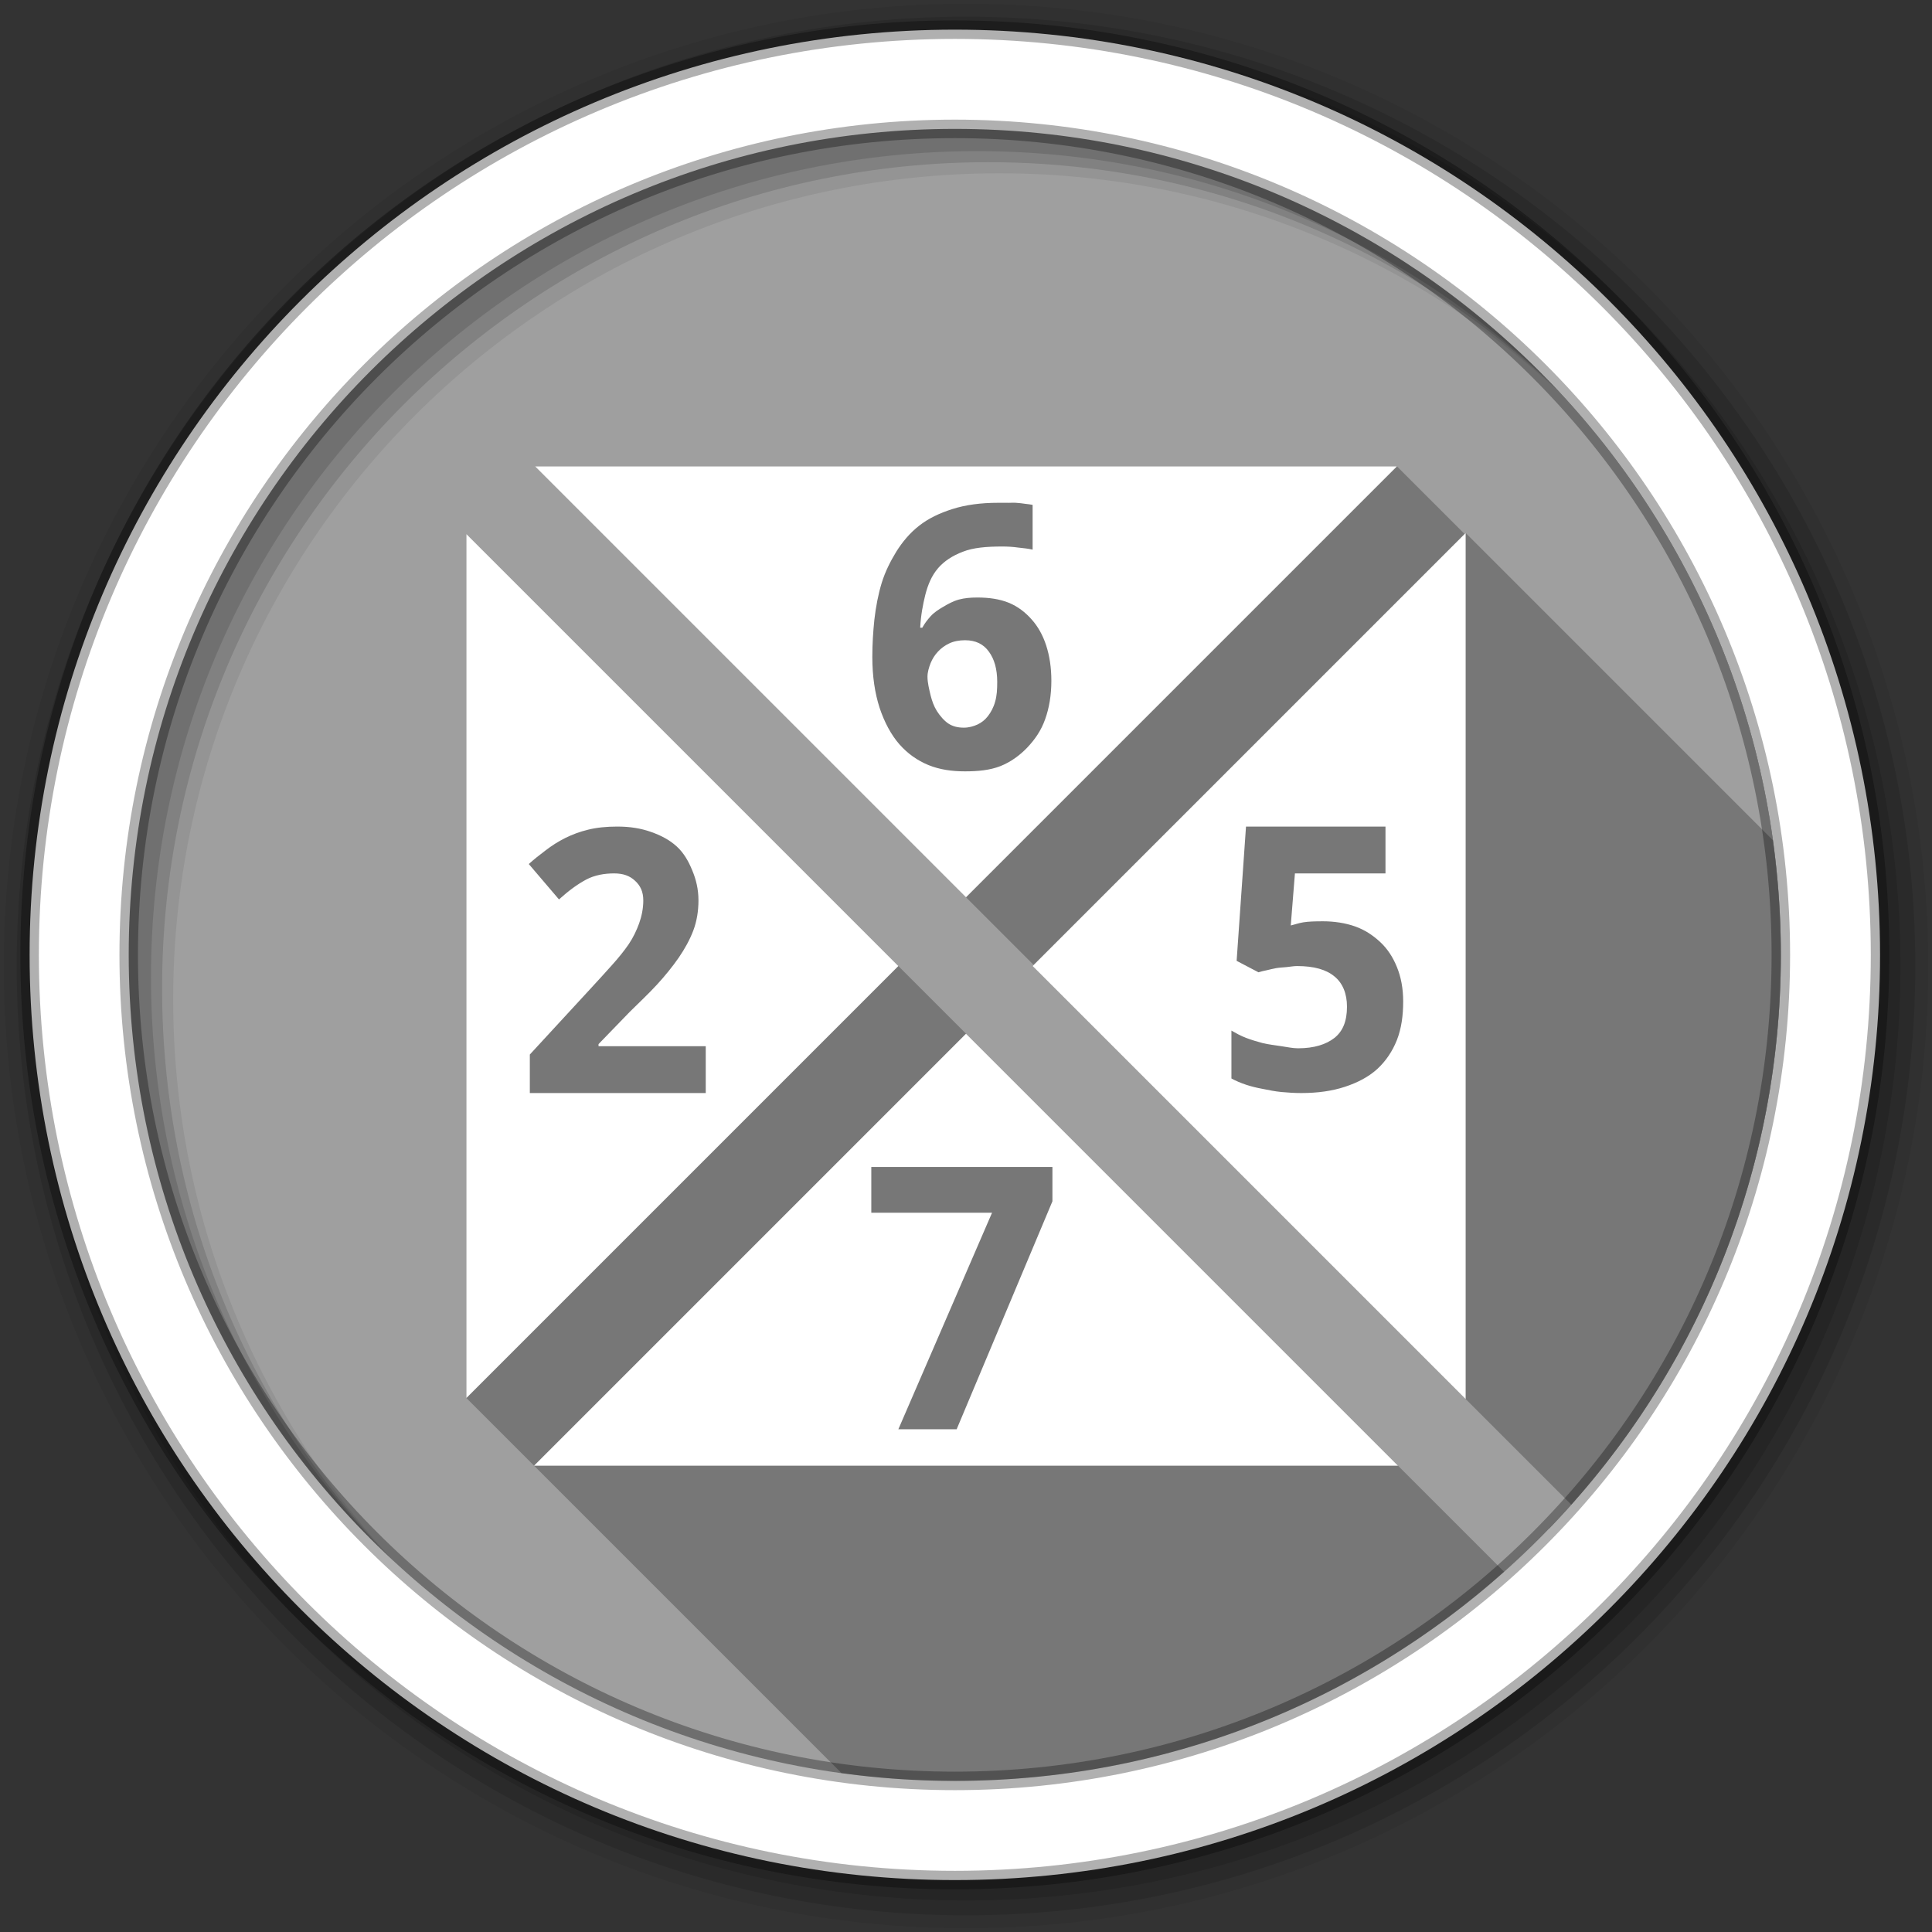 <svg viewBox="0 0 512 512" xmlns="http://www.w3.org/2000/svg">
 <rect x="0" y="0" width="512" height="512" fill="#333333" stroke="none"/>
 <path d="m471.95 253.05c0 120.9-98.01 218.91-218.91 218.91-120.9 0-218.91-98.01-218.91-218.91 0-120.9 98.01-218.91 218.91-218.91 120.9 0 218.91 98.01 218.91 218.91" fill="#9f9f9f" fill-rule="evenodd"/>
 <path d="m86.54 425.46l172.12-172.12 167.55 167.55c-.877.904-1.743 1.792-2.637 2.686-92.97 92.97-243.28 93.58-337.03 1.887" fill="#9f9f9f"/>
 <path d="m425.46 86.54l-172.12 172.12-167.55-167.55c.877-.904 1.743-1.792 2.637-2.686 92.97-92.97 243.28-93.58 337.03-1.887" fill="#9f9f9f"/>
 <path d="m86.54 425.46l172.12-172.12-167.55-167.55c-.904.877-1.792 1.743-2.686 2.637-92.97 92.97-93.58 243.28-1.887 337.03" fill="#9f9f9f"/>
 <g fill-rule="evenodd">
  <path d="m256 1c-140.83 0-255 114.17-255 255 0 140.83 114.17 255 255 255 140.83 0 255-114.17 255-255 0-140.83-114.17-255-255-255m8.827 44.931c120.9 0 218.9 98 218.9 218.9 0 120.9-98 218.9-218.9 218.9-120.9 0-218.93-98-218.93-218.9 0-120.9 98.03-218.9 218.93-218.9" fill-opacity=".067"/>
  <g fill-opacity=".129">
   <path d="m256 4.43c-138.94 0-251.57 112.63-251.57 251.57 0 138.94 112.63 251.57 251.57 251.57 138.94 0 251.57-112.63 251.57-251.57 0-138.94-112.63-251.57-251.57-251.57m5.885 38.556c120.9 0 218.9 98 218.9 218.9 0 120.9-98 218.9-218.9 218.9-120.9 0-218.93-98-218.93-218.9 0-120.9 98.03-218.9 218.93-218.9"/>
   <path d="m256 8.36c-136.77 0-247.64 110.87-247.64 247.64 0 136.77 110.87 247.64 247.64 247.64 136.77 0 247.64-110.87 247.64-247.64 0-136.77-110.87-247.64-247.64-247.64m2.942 31.691c120.9 0 218.9 98 218.9 218.9 0 120.9-98 218.9-218.9 218.9-120.9 0-218.93-98-218.93-218.9 0-120.9 98.03-218.9 218.93-218.9"/>
  </g>
  <path d="m253.04 7.86c-135.42 0-245.19 109.78-245.19 245.19 0 135.42 109.78 245.19 245.19 245.19 135.42 0 245.19-109.78 245.19-245.19 0-135.42-109.78-245.19-245.19-245.19m0 26.297c120.9 0 218.9 98 218.9 218.9 0 120.9-98 218.9-218.9 218.9-120.9 0-218.93-98-218.93-218.9 0-120.9 98.03-218.9 218.93-218.9z" fill="#ffffff" stroke="#000000" stroke-opacity=".31" stroke-width="4.904"/>
 </g>
 <path d="m141.8 123.59l114.2 114.2 17.93 17.93-.275.277 142.75 142.75c34.54-38.701 55.54-89.74 55.54-145.7 0-10.31-.728-20.45-2.107-30.381l-81.43-81.43-.275.275-17.932-17.93h-228.41m-18.207 17.93v228.96l17.93 17.932 81.49 81.49c9.819 1.347 19.84 2.059 30.03 2.059 55.891 0 106.88-20.956 145.56-55.43l-142.6-142.6-17.93-17.93-114.48-114.48" opacity=".25"/>
 <path d="m141.8 123.59l114.2 114.2 114.2-114.2h-228.41m122.76 9.655c.666 0 1.413-.026 2.207 0 .794.035 1.689-.062 2.483 0 .825.035 1.721.18 2.483.275.762.095 1.328.148 1.931.275v11.862c-1.206-.286-2.497-.393-3.862-.552-1.333-.191-2.773-.275-4.138-.275-4.286 0-7.721.299-10.482 1.379-2.762 1.048-5 2.509-6.62 4.414-1.619 1.905-2.612 4.23-3.31 6.896-.666 2.667-1.221 5.589-1.379 8.827h.552c.635-1.143 1.318-2.05 2.207-3.034.921-1.016 2.104-1.784 3.31-2.483 1.206-.73 2.646-1.518 4.138-1.931 1.524-.412 3.092-.552 4.965-.552 3.02 0 5.863.395 8.276 1.379 2.413.984 4.418 2.541 6.069 4.414 1.683 1.873 2.973 4.166 3.862 6.896.889 2.73 1.379 5.855 1.379 9.379 0 3.778-.576 7.223-1.655 10.207-1.048 2.984-2.721 5.353-4.69 7.448-1.968 2.063-4.379 3.854-7.172 4.965-2.794 1.079-5.887 1.379-9.379 1.379-3.429 0-6.671-.448-9.655-1.655-2.984-1.238-5.502-3.01-7.724-5.517-2.19-2.508-3.971-5.845-5.241-9.655-1.238-3.841-1.931-8.279-1.931-13.517 0-3.333.203-6.629.552-9.931.381-3.302 1.01-6.639 1.931-9.655.952-3.048 2.275-5.672 3.862-8.276 1.619-2.603 3.624-4.992 6.069-6.896 2.476-1.936 5.399-3.334 8.827-4.414 3.46-1.111 7.534-1.655 12.138-1.655m123.86 8l-114.76 114.76 114.76 114.76v-229.51m-264.82.275v228.96l114.48-114.48zm132.13 28.14c-1.46 0-2.932.256-4.138.827-1.206.571-2.177 1.286-3.034 2.207-.857.921-1.455 1.892-1.931 3.034-.444 1.143-.827 2.412-.827 3.586 0 1.619.447 3.346.827 4.965.412 1.587.862 2.836 1.655 4.138.825 1.27 1.86 2.517 3.034 3.31 1.206.794 2.551 1.103 4.138 1.103 1.302 0 2.538-.352 3.586-.827 1.079-.508 1.997-1.223 2.759-2.207.794-1.016 1.518-2.338 1.931-3.862.445-1.524.552-3.146.552-5.241 0-3.397-.778-6.06-2.207-8-1.397-1.968-3.456-3.034-6.345-3.034zm-92.14 49.38c3.333 0 6.192.458 8.827 1.379 2.667.921 5.02 2.148 6.896 3.862 1.873 1.683 3.154 3.932 4.138 6.345 1.016 2.413 1.655 4.984 1.655 8 0 2.73-.426 5.492-1.379 8-.952 2.476-2.211 4.76-3.862 7.172-1.651 2.381-3.603 4.791-5.793 7.172-2.159 2.349-4.696 4.728-7.172 7.172l-8.276 8.551v.552h28.413v12.413h-46.619v-10.207l16.275-17.655c2.063-2.222 3.835-4.196 5.517-6.069 1.683-1.873 3.207-3.739 4.414-5.517 1.206-1.778 2.092-3.676 2.759-5.517.666-1.841 1.103-3.942 1.103-6.069 0-2.349-.779-3.94-2.207-5.241-1.397-1.302-3.136-1.931-5.517-1.931-2.508 0-5.131.417-7.448 1.655-2.317 1.238-4.633 2.956-7.172 5.241l-8-9.379c1.429-1.302 2.858-2.411 4.414-3.586 1.556-1.206 3.368-2.39 5.241-3.31 1.873-.921 3.815-1.667 6.069-2.207 2.254-.571 4.93-.827 7.724-.827m166.62 0h36.965v12.413h-23.999l-1.103 13.793c1.016-.222 1.977-.606 3.31-.827 1.365-.222 3.114-.275 5.241-.275 2.984 0 5.98.458 8.551 1.379 2.571.921 4.716 2.36 6.62 4.138 1.905 1.778 3.334 3.954 4.414 6.621 1.079 2.635 1.655 5.675 1.655 9.103 0 3.778-.48 7.191-1.655 10.207-1.175 2.984-2.956 5.629-5.241 7.724-2.286 2.063-5.155 3.578-8.552 4.69-3.365 1.111-7.205 1.655-11.586 1.655-1.746 0-3.527-.117-5.241-.275-1.714-.159-3.378-.51-4.965-.827-1.556-.286-2.985-.627-4.414-1.103-1.397-.476-2.719-1.02-3.862-1.655v-12.689c1.111.635 2.402 1.36 3.862 1.931 1.46.539 2.858.967 4.414 1.379 1.587.381 3.378.574 4.965.827 1.587.222 2.985.552 4.414.552 4.254 0 7.433-1.013 9.655-2.759 2.222-1.778 3.31-4.434 3.31-8.276 0-3.428-1.12-6.222-3.31-8-2.159-1.81-5.391-2.759-9.931-2.759-.825 0-1.806.177-2.759.275-.921.095-1.838.117-2.759.275-.889.159-1.657.362-2.483.552-.825.159-1.604.362-2.207.552l-5.793-3.034 2.483-35.585m-74.2 54.895l-114.48 114.48h228.96zm-25.1 35.31h47.999v9.103l-25.379 60.41h-15.448l24.827-57.38h-31.999v-12.138z" fill="#ffffff"/>
</svg>
